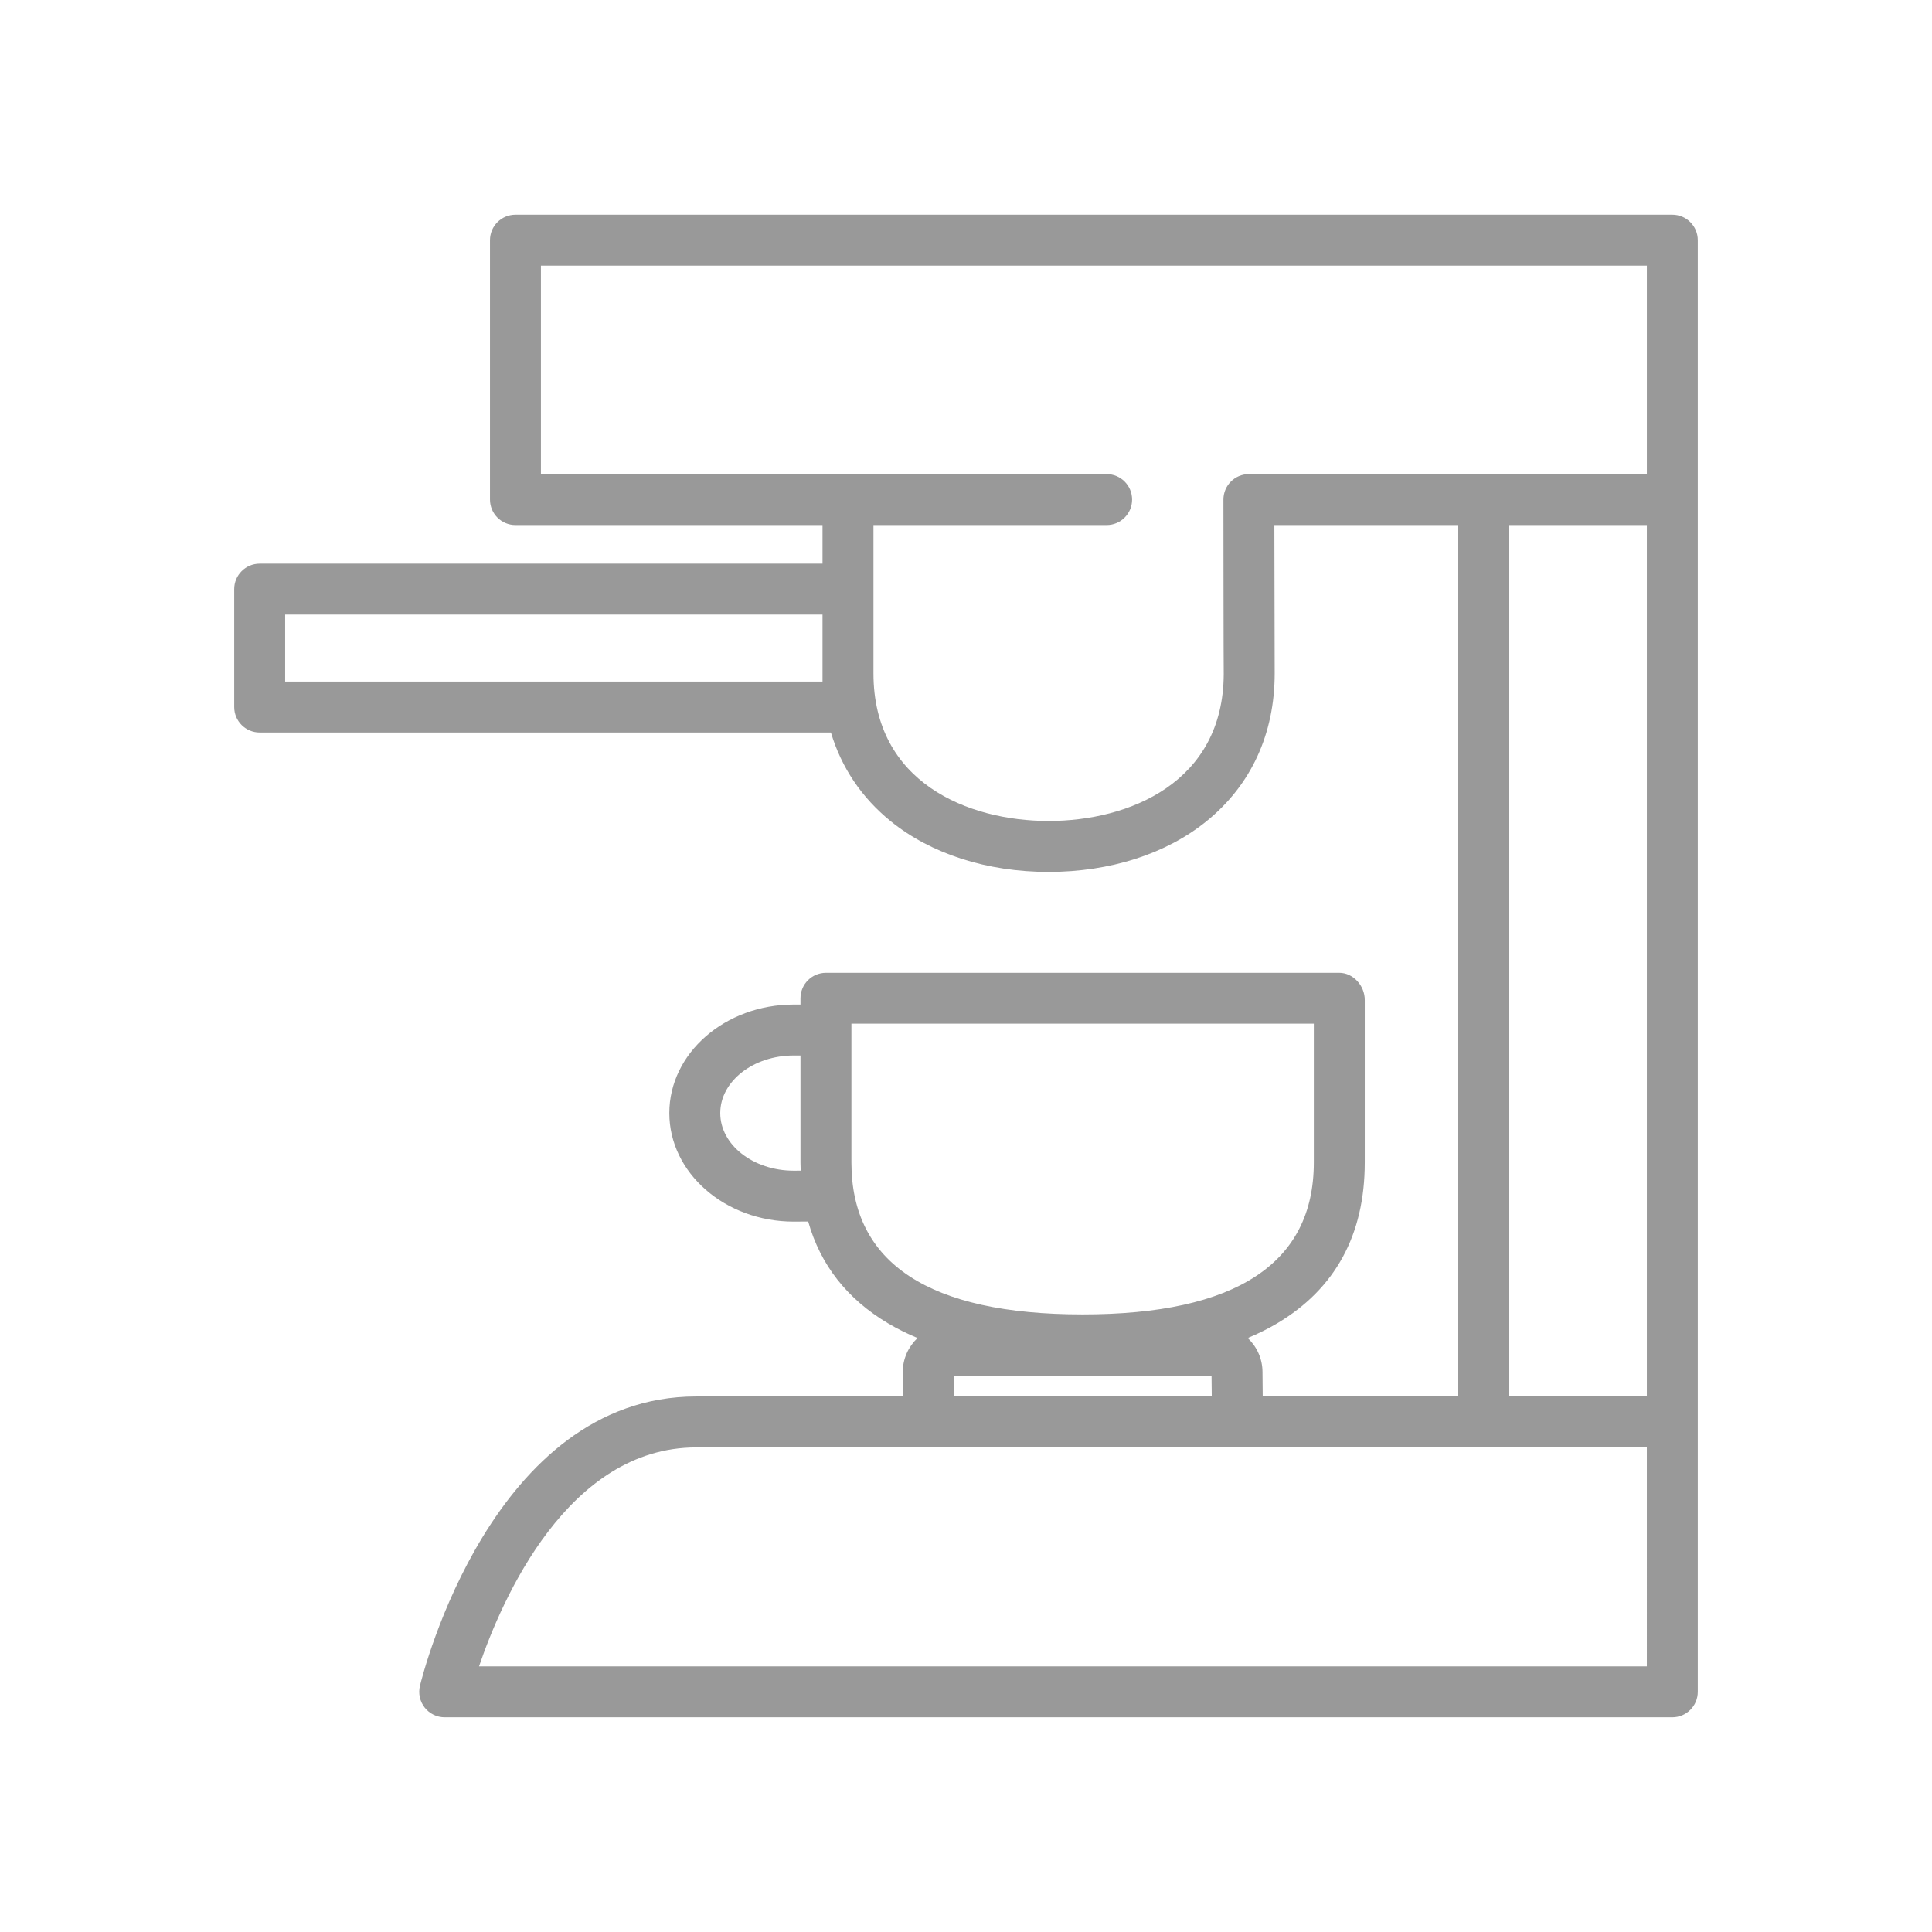<?xml version="1.0" encoding="iso-8859-1"?>
<!-- Generator: Adobe Illustrator 17.1.0, SVG Export Plug-In . SVG Version: 6.00 Build 0)  -->
<!DOCTYPE svg PUBLIC "-//W3C//DTD SVG 1.1//EN" "http://www.w3.org/Graphics/SVG/1.1/DTD/svg11.dtd">
<svg version="1.1" id="Artwork" xmlns="http://www.w3.org/2000/svg" xmlns:xlink="http://www.w3.org/1999/xlink" x="0px" y="0px"
	 width="256px" height="256px" viewBox="0 0 256 256" style="enable-background:new 0 0 256 256;" xml:space="preserve">
<path style="fill:#999999;" d="M221.592,28.449H68.3c-1.864,0-3.375,1.511-3.375,3.375v34.373c0,1.864,1.511,3.375,3.375,3.375
	h40.688v5.114h-74.58c-1.864,0-3.375,1.511-3.375,3.375v15.624c0,1.864,1.511,3.375,3.375,3.375h75.694
	c1.387,4.631,4.053,8.621,7.922,11.757c5.344,4.331,12.774,6.717,20.922,6.717c8.148,0,15.578-2.385,20.922-6.717
	c5.911-4.791,9.036-11.568,9.036-19.596c0-0.175-0.043-19.65-0.043-19.65h24.357v115.467h-25.901
	c-0.013-0.983-0.029-2.337-0.029-3.226c0-1.78-0.756-3.384-1.958-4.518c1.389-0.579,2.691-1.224,3.897-1.941
	c7.706-4.576,11.613-11.746,11.613-21.311v-21.553c0-1.864-1.515-3.589-3.379-3.589c-13.637,0-67.017,0-68.018,0
	c-1.864,0-3.375,1.511-3.375,3.375v0.832c-0.295-0.001-0.593-0.002-0.895-0.002c-9.09,0-16.485,6.452-16.485,14.382
	c0,7.93,7.395,14.382,16.485,14.382c0.655,0,1.291-0.006,1.917-0.014c1.617,5.742,5.153,10.269,10.591,13.498
	c1.206,0.716,2.508,1.362,3.897,1.941c-1.203,1.135-1.958,2.739-1.958,4.518v3.226H92.257c-26.995,0-36.232,36.776-36.612,38.341
	c-0.244,1.006-0.013,2.068,0.627,2.882c0.64,0.814,1.618,1.289,2.653,1.289h162.666c1.864,0,3.375-1.511,3.375-3.375v-35.762V31.824
	C224.967,29.96,223.456,28.449,221.592,28.449z M105.172,155.121c-5.368,0-9.735-3.424-9.735-7.632c0-4.209,4.367-7.632,9.735-7.632
	c0.302,0,0.6,0.001,0.895,0.002v14.185c0,0.363,0.016,0.716,0.028,1.073C105.789,155.118,105.485,155.121,105.172,155.121z
	 M108.988,90.311H37.783v-8.874h71.205V90.311z M138.946,108.784c-10.706,0-23.208-5.124-23.208-19.563v-11.16v-8.489h30.897
	c1.864,0,3.375-1.511,3.375-3.375c0-1.864-1.511-3.375-3.375-3.375h-74.96V35.199h146.542v27.623h-52.731
	c-1.864,0-3.375,1.511-3.375,3.375l0.002,0.03l-0.002,0.02c0,0,0.017,22.913,0.041,23.075
	C162.092,103.683,149.627,108.784,138.946,108.784z M199.968,69.572h18.249v115.467h-18.249V69.572z M112.817,154.044V135.64
	c2.17-0.009,61.272-0.002,61.272-0.002v18.406c0,13.353-10.307,20.123-30.636,20.123
	C123.125,174.167,112.817,167.396,112.817,154.044z M126.369,182.344h34.169c0.004,0.847,0.016,1.883,0.027,2.695h-34.196V182.344z
	 M218.217,220.801H63.473c3.038-8.915,11.775-29.012,28.784-29.012h104.335h21.624V220.801z"/>
</svg>
